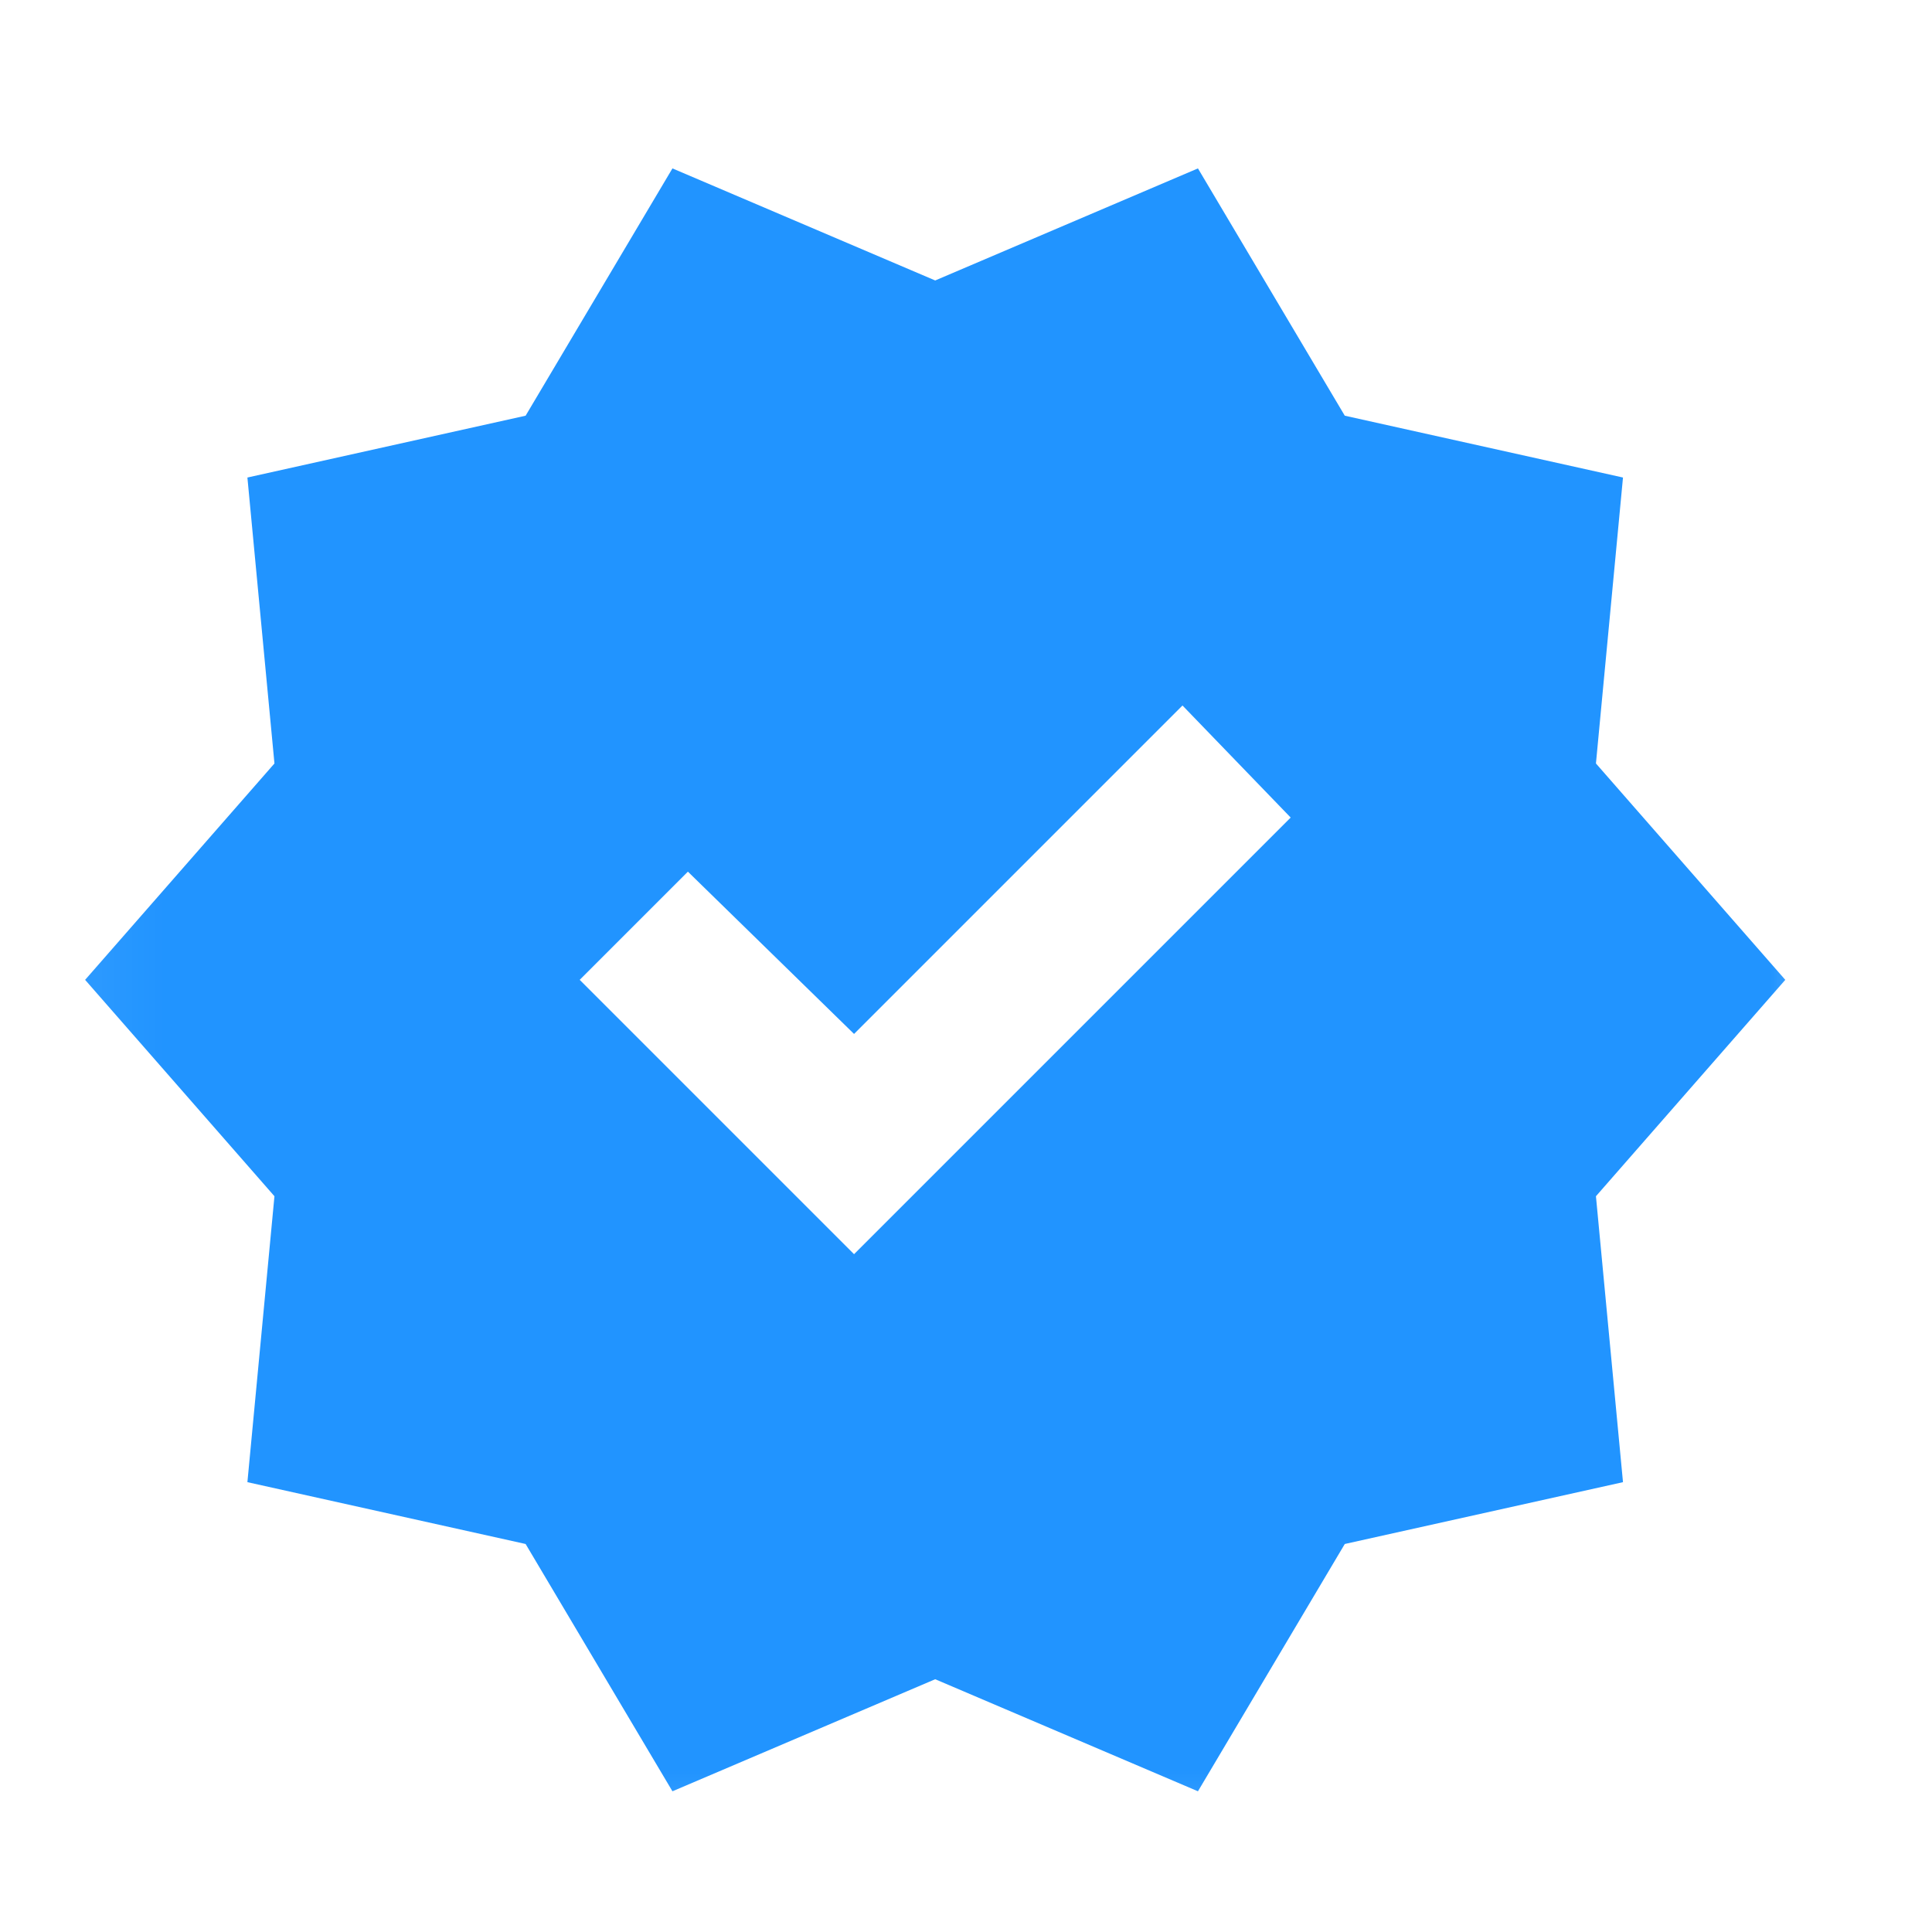 <svg width="18" height="18" viewBox="0 0 18 18" fill="none" xmlns="http://www.w3.org/2000/svg">
<mask id="mask0_76_323" style="mask-type:alpha" maskUnits="userSpaceOnUse" x="0" y="0" width="18" height="18">
<path d="M17.353 0.489H0.073V17.769H17.353V0.489Z" fill="#2194FF"/>
</mask>
<g mask="url(#mask0_76_323)">
<path d="M6.265 16.689L4.897 14.385L2.305 13.809L2.557 11.145L0.793 9.129L2.557 7.113L2.305 4.449L4.897 3.873L6.265 1.569L8.713 2.613L11.161 1.569L12.529 3.873L15.121 4.449L14.869 7.113L16.633 9.129L14.869 11.145L15.121 13.809L12.529 14.385L11.161 16.689L8.713 15.645L6.265 16.689ZM7.957 11.685L12.025 7.617L11.017 6.573L7.957 9.633L6.409 8.121L5.401 9.129L7.957 11.685Z" fill="#2194FF"/>
</g>
</svg>